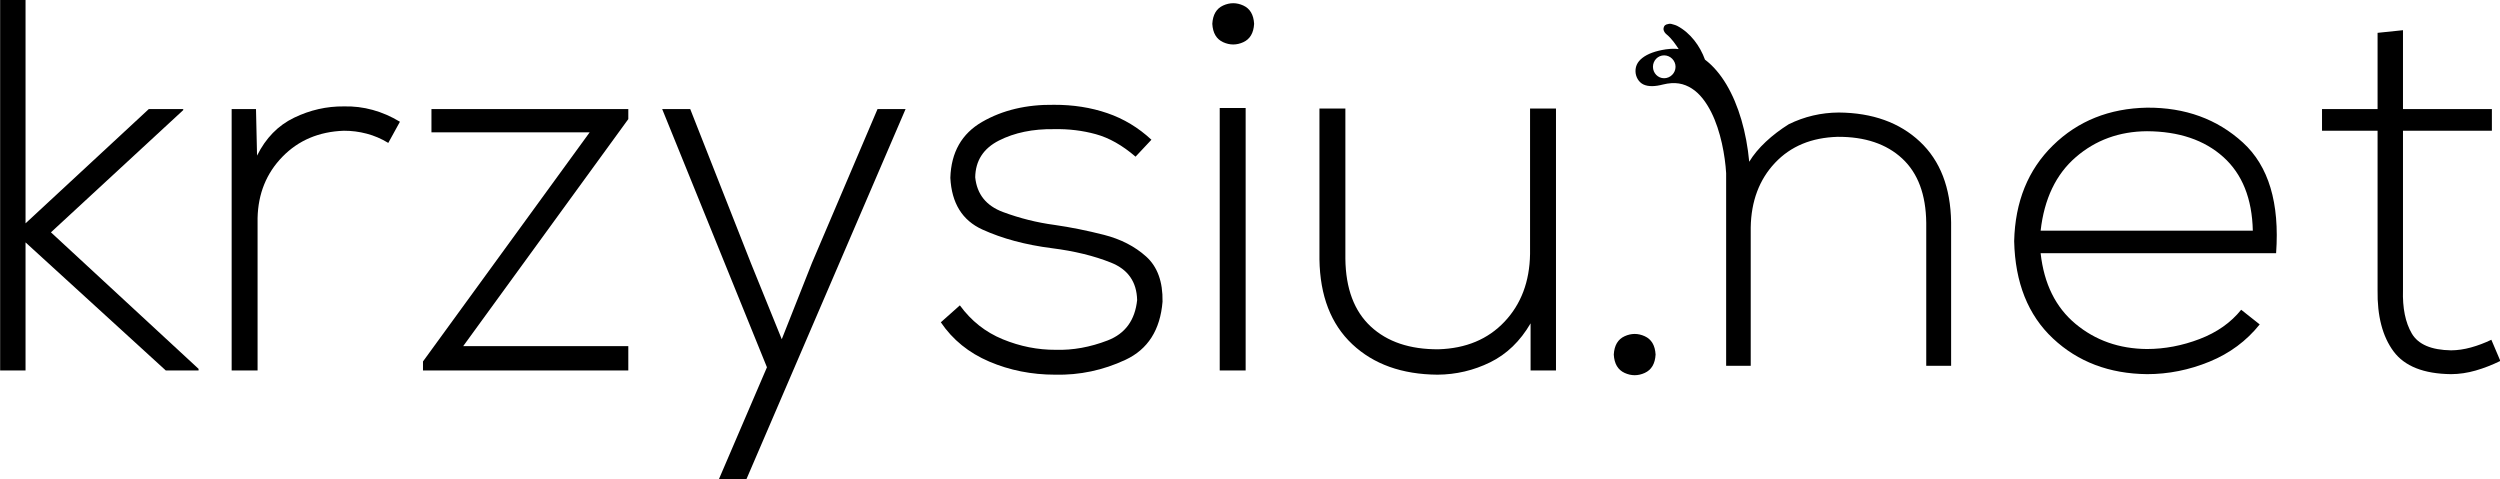 <?xml version="1.0" encoding="UTF-8" standalone="no"?>
<!-- Created with Inkscape (http://www.inkscape.org/) -->

<svg
   xmlns:dc="http://purl.org/dc/elements/1.1/"
   xmlns:cc="http://creativecommons.org/ns#"
   xmlns:rdf="http://www.w3.org/1999/02/22-rdf-syntax-ns#"
   xmlns:svg="http://www.w3.org/2000/svg"
   xmlns="http://www.w3.org/2000/svg"
   xmlns:sodipodi="http://sodipodi.sourceforge.net/DTD/sodipodi-0.dtd"
   xmlns:inkscape="http://www.inkscape.org/namespaces/inkscape"
   width="219.836mm"
   height="42.157mm"
   viewBox="0 0 778.945 149.374"
   id="svg4187"
   version="1.1"
   inkscape:version="0.91 r13725"
   sodipodi:docname="V4. Logo, no background.svg">
  <defs
     id="defs4189" />
  <sodipodi:namedview
     id="base"
     pagecolor="#ffffff"
     bordercolor="#666666"
     borderopacity="1.0"
     inkscape:pageopacity="0.0"
     inkscape:pageshadow="2"
     inkscape:zoom="0.35"
     inkscape:cx="375"
     inkscape:cy="520"
     inkscape:document-units="px"
     inkscape:current-layer="layer1"
     showgrid="false"
     fit-margin-top="0"
     fit-margin-left="0"
     fit-margin-right="0"
     fit-margin-bottom="0" />
  <g
     inkscape:label="Layer 1"
     inkscape:groupmode="layer"
     id="layer1"
     transform="translate(-50.528,-3.39)">
    <g
       id="g3041"
       transform="matrix(1.093,0,0,1.093,-474.289,-263.66)"
       style="fill:#000000">
      <path
         inkscape:export-ydpi="180.31598"
         inkscape:export-xdpi="180.31598"
         inkscape:export-filename="C:\Zdjęcia\2014\01.31 - cmentarz żydowski w Katowicach\sprzątanko\levels\logo.png"
         d="m 480.201,244.336 0,105.594 7.241,0 0,-36.505 39.975,36.505 9.353,0 0,-0.453 -42.087,-38.919 37.712,-34.846 0,-0.302 -9.805,0 -35.147,32.583 0,-63.658 z"
         style="font-style:normal;font-variant:normal;font-weight:normal;font-stretch:normal;font-size:12px;line-height:125%;font-family:'Nexa Light';-inkscape-font-specification:'Nexa Light';letter-spacing:0px;word-spacing:0px;fill:#000000;fill-opacity:1;stroke:none"
         id="path3233"
         inkscape:connector-curvature="0" />
      <path
         inkscape:export-ydpi="180.31598"
         inkscape:export-xdpi="180.31598"
         inkscape:export-filename="C:\Zdjęcia\2014\01.31 - cmentarz żydowski w Katowicach\sprzątanko\levels\logo.png"
         d="m 546.198,275.411 0,74.519 7.391,0 0,-43.444 c 0.157,-6.967 2.52,-12.794 7.09,-17.479 4.569,-4.686 10.402,-7.156 17.498,-7.41 2.197,-0.01 4.365,0.27 6.505,0.83 2.14,0.559 4.195,1.439 6.166,2.64 l 3.319,-6.034 c -2.495,-1.512 -5.085,-2.637 -7.769,-3.375 -2.684,-0.739 -5.424,-1.072 -8.221,-0.999 -4.896,-0.05 -9.623,1.027 -14.18,3.224 -4.557,2.197 -8.076,5.798 -10.559,10.805 l -0.301,-13.274 z"
         style="font-style:normal;font-variant:normal;font-weight:normal;font-stretch:normal;font-size:12px;line-height:125%;font-family:'Nexa Light';-inkscape-font-specification:'Nexa Light';letter-spacing:0px;word-spacing:0px;fill:#000000;fill-opacity:1;stroke:none"
         id="path3235"
         inkscape:connector-curvature="0" />
      <path
         inkscape:export-ydpi="180.31598"
         inkscape:export-xdpi="180.31598"
         inkscape:export-filename="C:\Zdjęcia\2014\01.31 - cmentarz żydowski w Katowicach\sprzątanko\levels\logo.png"
         d="m 603.156,282.048 45.103,0 -47.517,65.317 0,2.564 58.529,0 0,-6.939 -47.065,0 47.065,-64.714 0,-2.866 -56.116,0 z"
         style="font-style:normal;font-variant:normal;font-weight:normal;font-stretch:normal;font-size:12px;line-height:125%;font-family:'Nexa Light';-inkscape-font-specification:'Nexa Light';letter-spacing:0px;word-spacing:0px;fill:#000000;fill-opacity:1;stroke:none"
         id="path3237"
         inkscape:connector-curvature="0" />
      <path
         inkscape:export-ydpi="180.31598"
         inkscape:export-xdpi="180.31598"
         inkscape:export-filename="C:\Zdjęcia\2014\01.31 - cmentarz żydowski w Katowicach\sprzątanko\levels\logo.png"
         d="m 730.319,275.411 -18.705,43.897 -8.598,21.722 -8.749,-21.571 -17.348,-44.048 -7.995,0 29.868,73.614 -13.727,31.98 7.844,0 45.405,-105.594 z"
         style="font-style:normal;font-variant:normal;font-weight:normal;font-stretch:normal;font-size:12px;line-height:125%;font-family:'Nexa Light';-inkscape-font-specification:'Nexa Light';letter-spacing:0px;word-spacing:0px;fill:#000000;fill-opacity:1;stroke:none"
         id="path3239"
         inkscape:connector-curvature="0" />
      <path
         inkscape:export-ydpi="180.31598"
         inkscape:export-xdpi="180.31598"
         inkscape:export-filename="C:\Zdjęcia\2014\01.31 - cmentarz żydowski w Katowicach\sprzątanko\levels\logo.png"
         d="m 808.396,284.16 c -3.711,-3.451 -7.904,-5.977 -12.577,-7.58 -4.673,-1.603 -9.733,-2.395 -15.179,-2.376 -7.841,-0.113 -14.673,1.508 -20.497,4.865 -5.823,3.356 -8.846,8.674 -9.07,15.952 0.368,7.219 3.404,12.128 9.108,14.726 5.704,2.599 12.322,4.378 19.855,5.336 6.376,0.804 11.989,2.175 16.838,4.111 4.849,1.936 7.332,5.493 7.448,10.672 -0.6,5.739 -3.397,9.572 -8.391,11.502 -4.994,1.93 -9.94,2.822 -14.839,2.678 -5.107,0.024 -10.129,-0.972 -15.066,-2.998 -4.937,-2.027 -9.016,-5.251 -12.237,-9.673 l -5.43,4.827 c 3.375,4.978 7.976,8.712 13.802,11.2 5.827,2.489 12.087,3.734 18.78,3.734 6.989,0.16 13.677,-1.255 20.063,-4.243 6.386,-2.989 9.906,-8.514 10.559,-16.574 0.102,-5.689 -1.461,-9.982 -4.693,-12.878 -3.232,-2.896 -7.244,-4.954 -12.034,-6.174 -4.791,-1.219 -9.473,-2.16 -14.046,-2.821 -5.016,-0.669 -9.918,-1.895 -14.708,-3.677 -4.789,-1.782 -7.429,-5.082 -7.92,-9.899 0.078,-4.739 2.335,-8.234 6.769,-10.484 4.434,-2.25 9.67,-3.331 15.707,-3.243 4.126,-0.087 8.092,0.39 11.898,1.433 3.806,1.043 7.583,3.18 11.333,6.411 z"
         style="font-style:normal;font-variant:normal;font-weight:normal;font-stretch:normal;font-size:12px;line-height:125%;font-family:'Nexa Light';-inkscape-font-specification:'Nexa Light';letter-spacing:0px;word-spacing:0px;fill:#000000;fill-opacity:1;stroke:none"
         id="path3241"
         inkscape:connector-curvature="0" />
      <path
         inkscape:export-ydpi="180.31598"
         inkscape:export-xdpi="180.31598"
         inkscape:export-filename="C:\Zdjęcia\2014\01.31 - cmentarz żydowski w Katowicach\sprzątanko\levels\logo.png"
         d="m 835.255,275.109 0,74.821 -7.392,0 0,-74.821 z m -9.504,-23.985 c 0.146,2.615 1.177,4.358 3.09,5.229 1.913,0.871 3.825,0.871 5.738,0 1.913,-0.871 2.943,-2.615 3.09,-5.229 -0.146,-2.615 -1.177,-4.358 -3.09,-5.229 -1.913,-0.871 -3.825,-0.871 -5.738,0 -1.913,0.871 -2.943,2.615 -3.09,5.229 z"
         style="font-style:normal;font-variant:normal;font-weight:normal;font-stretch:normal;font-size:12px;line-height:125%;font-family:'Nexa Light';-inkscape-font-specification:'Nexa Light';letter-spacing:0px;word-spacing:0px;fill:#000000;fill-opacity:1;stroke:none"
         id="path3243"
         inkscape:connector-curvature="0" />
      <path
         inkscape:export-ydpi="180.31598"
         inkscape:export-xdpi="180.31598"
         inkscape:export-filename="C:\Zdjęcia\2014\01.31 - cmentarz żydowski w Katowicach\sprzątanko\levels\logo.png"
         d="m 923.721,349.93 0,-74.67 -7.392,0 0,41.483 c -0.125,7.854 -2.552,14.284 -7.278,19.29 -4.727,5.006 -11,7.627 -18.818,7.863 -8.168,0.05 -14.61,-2.121 -19.328,-6.505 -4.717,-4.384 -7.124,-10.814 -7.222,-19.29 l 0,-42.841 -7.392,0 0,42.992 c 0.157,10.412 3.275,18.476 9.353,24.192 6.078,5.716 14.173,8.614 24.286,8.693 5.302,-0.037 10.311,-1.209 15.028,-3.526 4.717,-2.316 8.557,-6.018 11.521,-11.106 l 0,13.425 z"
         style="font-style:normal;font-variant:normal;font-weight:normal;font-stretch:normal;font-size:12px;line-height:125%;font-family:'Nexa Light';-inkscape-font-specification:'Nexa Light';letter-spacing:0px;word-spacing:0px;fill:#000000;fill-opacity:1;stroke:none"
         id="path3245"
         inkscape:connector-curvature="0" />
      <path
         inkscape:export-ydpi="180.31598"
         inkscape:export-xdpi="180.31598"
         inkscape:export-filename="C:\Zdjęcia\2014\01.31 - cmentarz żydowski w Katowicach\sprzątanko\levels\logo.png"
         d="m 940.197,345.404 c 0.146,2.615 1.177,4.358 3.09,5.229 1.913,0.871 3.825,0.871 5.738,0 1.913,-0.871 2.942,-2.615 3.09,-5.229 -0.146,-2.615 -1.177,-4.358 -3.09,-5.229 -1.913,-0.871 -3.825,-0.871 -5.738,0 -1.913,0.871 -2.943,2.615 -3.09,5.229 z"
         style="font-style:normal;font-variant:normal;font-weight:normal;font-stretch:normal;font-size:12px;line-height:125%;font-family:'Nexa Light';-inkscape-font-specification:'Nexa Light';letter-spacing:0px;word-spacing:0px;fill:#000000;fill-opacity:1;stroke:none"
         id="path3247"
         inkscape:connector-curvature="0" />
      <path
         inkscape:export-ydpi="180.31598"
         inkscape:export-xdpi="180.31598"
         inkscape:export-filename="C:\Zdjęcia\2014\01.31 - cmentarz żydowski w Katowicach\sprzątanko\levels\logo.png"
         sodipodi:nodetypes="ccccssccccccssscccccccccccccccsccccsssss"
         inkscape:connector-curvature="0"
         id="path3249"
         d="m 972.309,268.419 c -1.712,-2.878 -3.768,-5.319 -6.112,-7.09 -1.407,-3.87 -4.119,-7.619 -7.905,-9.616 -0.533,-0.281 -1.197,-0.409 -1.711,-0.571 -0.243,-0.076 -0.501,-0.042 -0.734,0 l -10e-4,0 c -0.232,0.042 -0.434,0.091 -0.652,0.163 -0.25,0.082 -0.504,0.287 -0.652,0.571 -0.149,0.283 -0.214,0.627 -0.162,0.896 0.102,0.537 0.406,0.983 0.896,1.385 1.459,1.196 2.511,2.776 3.422,4.156 -0.331,-0.034 -0.639,-0.072 -0.978,-0.081 -0.872,-0.024 -1.769,0.024 -2.689,0.163 -2.993,0.456 -5.201,1.29 -6.682,2.445 -1.482,1.155 -2.003,2.473 -1.956,3.912 0.047,1.439 0.868,3.015 2.282,3.667 1.414,0.652 3.33,0.58 5.542,0 3.453,-0.849 5.94,-0.314 8.231,1.141 2.29,1.456 4.09,3.888 5.542,6.764 2.718,5.385 3.949,12.47 4.238,17.358 l 0,54.926 7.008,0 0,-39.443 c 0.12,-7.473 2.43,-13.654 6.927,-18.417 4.497,-4.763 10.408,-7.191 17.846,-7.416 7.771,-0.048 13.93,2.022 18.418,6.193 4.488,4.172 6.753,10.271 6.845,18.336 l 0,40.746 7.09,0 0,-40.909 c -0.148,-9.907 -3.1,-17.541 -8.883,-22.981 -5.782,-5.439 -13.522,-8.238 -23.144,-8.312 -5.043,0.035 -9.773,1.137 -14.261,3.341 -4.778,3 -8.896,6.753 -11.266,10.696 -0.791,-8.424 -2.999,-16.138 -6.499,-22.023 z m -17.767,-8.312 c 1.768,0 3.26,1.464 3.26,3.26 0,1.796 -1.492,3.26 -3.26,3.26 -1.768,0 -3.178,-1.464 -3.178,-3.26 0,-1.796 1.41,-3.26 3.178,-3.26 z"
         style="font-style:normal;font-variant:normal;font-weight:normal;font-stretch:normal;font-size:12px;line-height:125%;font-family:'Nexa Light';-inkscape-font-specification:'Nexa Light';letter-spacing:0px;word-spacing:0px;fill:#000000;fill-opacity:1;stroke:none" />
      <path
         inkscape:export-ydpi="180.31598"
         inkscape:export-xdpi="180.31598"
         inkscape:export-filename="C:\Zdjęcia\2014\01.31 - cmentarz żydowski w Katowicach\sprzątanko\levels\logo.png"
         d="m 1092.197,350.985 c 6.1,0 12.039,-1.192 17.819,-3.563 5.779,-2.372 10.549,-5.911 14.311,-10.615 l -5.279,-4.179 c -2.948,3.666 -6.895,6.446 -11.842,8.339 -4.947,1.894 -9.95,2.845 -15.009,2.854 -7.901,-0.062 -14.689,-2.444 -20.365,-7.164 -5.675,-4.72 -8.994,-11.436 -9.956,-20.148 l 67.128,0 c 1.031,-14.331 -2.125,-24.846 -9.466,-31.547 -7.341,-6.7 -16.455,-10.015 -27.341,-9.943 -10.751,0.205 -19.683,3.787 -26.795,10.746 -7.112,6.958 -10.801,16.063 -11.068,27.312 0.267,11.831 3.956,21.078 11.068,27.741 7.112,6.663 16.044,10.052 26.795,10.167 z m -30.321,-40.894 c 1.028,-9.082 4.366,-16.066 10.013,-20.951 5.647,-4.885 12.417,-7.353 20.308,-7.406 9.101,0.049 16.354,2.494 21.76,7.35 5.405,4.857 8.208,11.859 8.409,21.006 z"
         style="font-style:normal;font-variant:normal;font-weight:normal;font-stretch:normal;font-size:12px;line-height:125%;font-family:'Nexa Light';-inkscape-font-specification:'Nexa Light';letter-spacing:0px;word-spacing:0px;fill:#000000;fill-opacity:1;stroke:none"
         id="path3251"
         inkscape:connector-curvature="0" />
      <path
         inkscape:export-ydpi="180.31598"
         inkscape:export-xdpi="180.31598"
         inkscape:export-filename="C:\Zdjęcia\2014\01.31 - cmentarz żydowski w Katowicach\sprzątanko\levels\logo.png"
         d="m 1157.93,253.688 0,21.722 -15.839,0 0,6.185 15.839,0 0,45.405 c -0.117,7.401 1.399,13.228 4.544,17.48 3.146,4.252 8.621,6.42 16.424,6.505 2.338,-0.014 4.676,-0.362 7.014,-1.037 2.338,-0.675 4.677,-1.587 7.015,-2.734 l -2.565,-6.034 c -1.901,0.918 -3.831,1.647 -5.788,2.187 -1.958,0.541 -3.85,0.817 -5.676,0.83 -5.654,-0.087 -9.394,-1.688 -11.219,-4.808 -1.826,-3.12 -2.662,-7.25 -2.508,-12.388 l 0,-45.405 25.342,0 0,-6.185 -25.342,0 0,-22.476 z"
         style="font-style:normal;font-variant:normal;font-weight:normal;font-stretch:normal;font-size:12px;line-height:125%;font-family:'Nexa Light';-inkscape-font-specification:'Nexa Light';letter-spacing:0px;word-spacing:0px;fill:#000000;fill-opacity:1;stroke:none"
         id="path3253"
         inkscape:connector-curvature="0" />
    </g>
  </g>
</svg>
